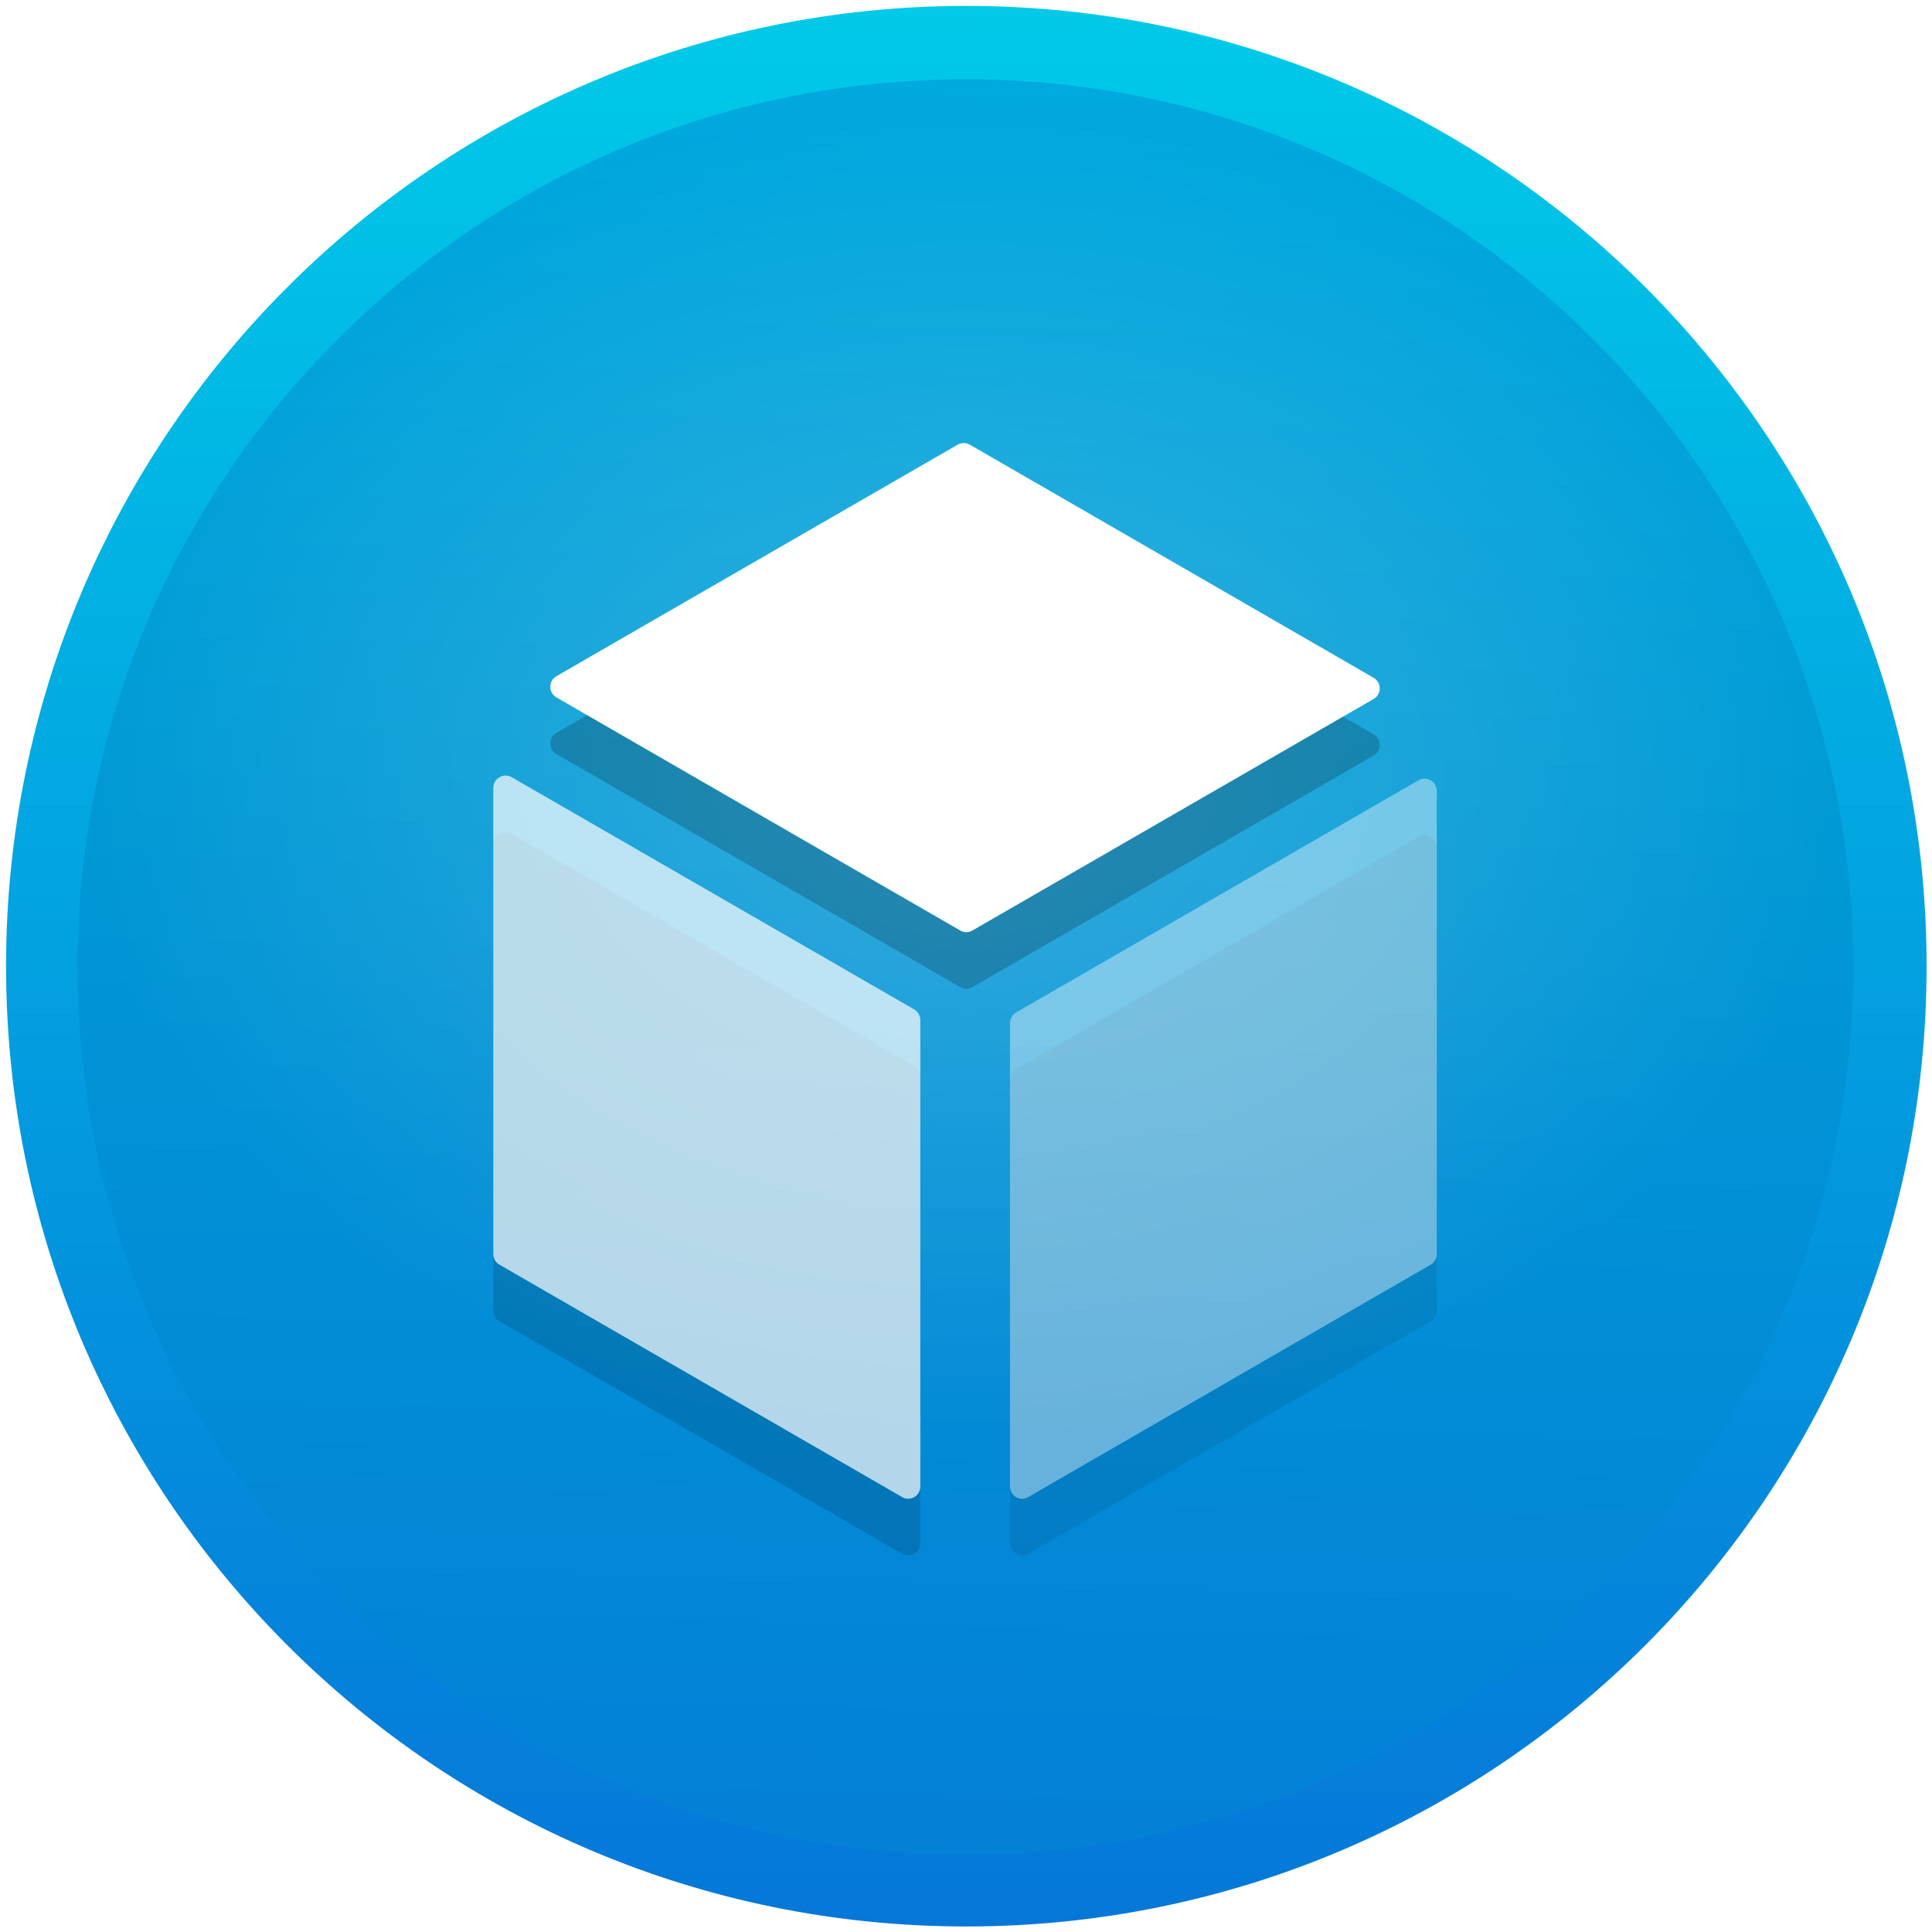 <?xml version="1.0" encoding="UTF-8" standalone="no"?>
<!-- Created with Inkscape (http://www.inkscape.org/) -->

<svg
   xmlns:dc="http://purl.org/dc/elements/1.1/"
   xmlns:cc="http://creativecommons.org/ns#"
   xmlns:rdf="http://www.w3.org/1999/02/22-rdf-syntax-ns#"
   xmlns:svg="http://www.w3.org/2000/svg"
   xmlns="http://www.w3.org/2000/svg"
   xmlns:xlink="http://www.w3.org/1999/xlink"
   xmlns:sodipodi="http://sodipodi.sourceforge.net/DTD/sodipodi-0.dtd"
   xmlns:inkscape="http://www.inkscape.org/namespaces/inkscape"
   width="1024"
   height="1024"
   id="svg2"
   version="1.1"
   inkscape:version="0.92.4 (5da689c313, 2019-01-14)"
   sodipodi:docname="virtualbox.svg">
  <defs
     id="defs4">
    <linearGradient
       inkscape:collect="always"
       id="linearGradient8420">
      <stop
         style="stop-color:#ffffff;stop-opacity:1;"
         offset="0"
         id="stop8422" />
      <stop
         style="stop-color:#ffffff;stop-opacity:0;"
         offset="1"
         id="stop8424" />
    </linearGradient>
    <inkscape:perspective
       sodipodi:type="inkscape:persp3d"
       inkscape:vp_x="13.534465 : 111.04854 : 1"
       inkscape:vp_y="0 : 1000 : 0"
       inkscape:vp_z="213.53447 : 111.04854 : 1"
       inkscape:persp3d-origin="113.53447 : 77.71521 : 1"
       id="perspective3135" />
    <linearGradient
       id="linearGradient4829">
      <stop
         style="stop-color:#f4fbfc;stop-opacity:1;"
         offset="0"
         id="stop4831" />
      <stop
         style="stop-color:#d6d6d6;stop-opacity:1;"
         offset="1"
         id="stop4833" />
    </linearGradient>
    <clipPath
       clipPathUnits="userSpaceOnUse"
       id="clipPath4282">
      <rect
         style="color:#000000;display:inline;overflow:visible;visibility:visible;fill:#4d4d4d;fill-opacity:1;fill-rule:nonzero;stroke:none;stroke-width:9.134;marker:none;enable-background:accumulate"
         id="rect4284"
         width="246.875"
         height="234.375"
         x="462.5"
         y="1646.112"
         ry="17"
         rx="17" />
    </clipPath>
    <linearGradient
       inkscape:collect="always"
       xlink:href="#linearGradient5423"
       id="linearGradient5429"
       x1="408.662"
       y1="44.604"
       x2="408.662"
       y2="562.05"
       gradientUnits="userSpaceOnUse" />
    <linearGradient
       id="linearGradient5423">
      <stop
         style="stop-color:#09bce2;stop-opacity:1;"
         offset="0"
         id="stop5425" />
      <stop
         style="stop-color:#237efe;stop-opacity:1;"
         offset="1"
         id="stop5427" />
    </linearGradient>
    <linearGradient
       inkscape:collect="always"
       xlink:href="#linearGradient3986"
       id="linearGradient3992"
       x1="78.562"
       y1="993.662"
       x2="120.281"
       y2="993.662"
       gradientUnits="userSpaceOnUse" />
    <linearGradient
       inkscape:collect="always"
       id="linearGradient3986">
      <stop
         style="stop-color:#000000;stop-opacity:1;"
         offset="0"
         id="stop3988" />
      <stop
         style="stop-color:#000000;stop-opacity:0;"
         offset="1"
         id="stop3990" />
    </linearGradient>
    <linearGradient
       inkscape:collect="always"
       xlink:href="#linearGradient5423-1"
       id="linearGradient5473-2"
       x1="99.036"
       y1="-0.505"
       x2="99.036"
       y2="199.84"
       gradientUnits="userSpaceOnUse" />
    <linearGradient
       id="linearGradient5423-1">
      <stop
         style="stop-color:#51b9db;stop-opacity:1;"
         offset="0"
         id="stop5425-2" />
      <stop
         style="stop-color:#2fabd4;stop-opacity:1;"
         offset="1"
         id="stop5427-3" />
    </linearGradient>
    <linearGradient
       y2="199.84"
       x2="99.036"
       y1="-0.505"
       x1="99.036"
       gradientUnits="userSpaceOnUse"
       id="linearGradient4119"
       xlink:href="#linearGradient5423-1"
       inkscape:collect="always" />
    <linearGradient
       inkscape:collect="always"
       xlink:href="#linearGradient4829"
       id="linearGradient4159"
       x1="100"
       y1="852.362"
       x2="100"
       y2="1052.362"
       gradientUnits="userSpaceOnUse" />
    <clipPath
       clipPathUnits="userSpaceOnUse"
       id="clipPath7446">
      <circle
         style="color:#000000;display:inline;overflow:visible;visibility:visible;fill:#3d0c34;fill-opacity:1;fill-rule:nonzero;stroke:none;stroke-width:14.01;marker:none;enable-background:accumulate"
         id="path7448"
         transform="translate(0,852.362)"
         cx="-219.59"
         cy="704.918"
         r="32.593" />
    </clipPath>
    <linearGradient
       inkscape:collect="always"
       xlink:href="#linearGradient3986"
       id="linearGradient8394"
       x1="-164.905"
       y1="63.178"
       x2="-169.716"
       y2="56.836"
       gradientUnits="userSpaceOnUse" />
    <clipPath
       clipPathUnits="userSpaceOnUse"
       id="clipPath8414">
      <path
         style="fill:#fff6ed;fill-opacity:1;stroke:none"
         d="m -181.201,72.803 17.627,-22.217 6.445,6.592 z"
         id="path8416"
         inkscape:connector-curvature="0" />
    </clipPath>
    <linearGradient
       inkscape:collect="always"
       xlink:href="#linearGradient8420"
       id="linearGradient8426"
       x1="-155.21"
       y1="39.13"
       x2="-149.023"
       y2="45.803"
       gradientUnits="userSpaceOnUse" />
    <clipPath
       clipPathUnits="userSpaceOnUse"
       id="clipPath8446">
      <path
         style="fill:#d80e0e;fill-opacity:1;stroke:none"
         d="m -139.508,34.965 -17.627,22.217 -6.348,-1.702 -0.098,-4.89 z"
         id="path8448"
         inkscape:connector-curvature="0"
         sodipodi:nodetypes="ccccc" />
    </clipPath>
    <linearGradient
       id="grd26"
       gradientUnits="userSpaceOnUse"
       x1="417"
       y1="20.838"
       x2="417"
       y2="470.838"
       gradientTransform="matrix(1,0,0,1,-0.952,-0.348)"
       xlink:href="#linearGradient5423">
      <stop
         offset="0"
         stop-color="#feffff"
         id="stop168"
         style="stop-color:#00cae8;stop-opacity:1" />
      <stop
         offset="1"
         stop-color="#d7d7d6"
         id="stop170"
         style="stop-color:#0577d8;stop-opacity:1" />
    </linearGradient>
    <linearGradient
       id="grd27"
       gradientUnits="userSpaceOnUse"
       x1="417"
       y1="20.838"
       x2="417"
       y2="470.838"
       gradientTransform="matrix(1,0,0,1,-0.952,-0.348)">
      <stop
         offset="0"
         stop-color="#f2f3f3"
         id="stop173"
         style="stop-color:#ffffff;stop-opacity:1" />
      <stop
         offset="1"
         stop-color="#b9b9b9"
         id="stop175"
         style="stop-color:#d7d7d7;stop-opacity:1" />
    </linearGradient>
    <radialGradient
       id="grd28"
       gradientUnits="userSpaceOnUse"
       cx="417"
       cy="245.838"
       r="231.555"
       gradientTransform="matrix(1.56,0.04,-0.039,1.526,-225.127,-146.083)"
       fx="417"
       fy="245.838">
      <stop
         offset="0"
         stop-color="#00cef6"
         id="stop178" />
      <stop
         offset="0.457"
         stop-color="#009ad5"
         id="stop180" />
      <stop
         offset="1"
         stop-color="#0a55da"
         id="stop182" />
    </radialGradient>
    <linearGradient
       id="grd29"
       gradientUnits="userSpaceOnUse"
       x1="417"
       y1="49.971"
       x2="417"
       y2="576.627">
      <stop
         offset="0"
         stop-color="#f3f3f3"
         id="stop185" />
      <stop
         offset="1"
         stop-color="#b7b7b7"
         id="stop187" />
    </linearGradient>
    <linearGradient
       id="grd30"
       gradientUnits="userSpaceOnUse"
       x1="417"
       y1="51.538"
       x2="417"
       y2="573.981">
      <stop
         offset="0"
         stop-color="#f3f3f3"
         id="stop190" />
      <stop
         offset="1"
         stop-color="#b7b7b7"
         id="stop192" />
    </linearGradient>
    <filter
       x="-0.5"
       y="-0.5"
       width="2"
       height="2"
       id="flt3">
      <feGaussianBlur
         stdDeviation="2.47"
         id="feGaussianBlur195" />
    </filter>
    <clipPath
       clipPathUnits="userSpaceOnUse"
       id="cp4">
      <path
         inkscape:connector-curvature="0"
         d="m 393.1,221.44 48.79,48.79 119.15,-167.94 z M 273.96,389.38 441.9,270.23 393.11,221.44 Z"
         id="path198" />
    </clipPath>
    <filter
       inkscape:collect="always"
       style="color-interpolation-filters:sRGB"
       id="filter911"
       x="-0.038"
       width="1.076"
       y="-0.034"
       height="1.068">
      <feGaussianBlur
         inkscape:collect="always"
         stdDeviation="0.327"
         id="feGaussianBlur913" />
    </filter>
    <linearGradient
       inkscape:collect="always"
       xlink:href="#grd28"
       id="linearGradient884"
       x1="410.754"
       y1="-155.991"
       x2="410.754"
       y2="657.601"
       gradientUnits="userSpaceOnUse" />
    <radialGradient
       inkscape:collect="always"
       xlink:href="#linearGradient8420"
       id="radialGradient6921"
       cx="100"
       cy="82.381"
       fx="100"
       fy="82.381"
       r="100"
       gradientUnits="userSpaceOnUse"
       gradientTransform="matrix(2.08,0,0,1.562,207.798,71.469)" />
  </defs>
  <sodipodi:namedview
     id="base"
     pagecolor="#ffffff"
     bordercolor="#666666"
     borderopacity="1.0"
     inkscape:pageopacity="0.0"
     inkscape:pageshadow="2"
     inkscape:zoom="0.7109375"
     inkscape:cx="512"
     inkscape:cy="512"
     inkscape:document-units="px"
     inkscape:current-layer="g1011"
     showgrid="true"
     inkscape:window-width="1920"
     inkscape:window-height="944"
     inkscape:window-x="0"
     inkscape:window-y="25"
     inkscape:window-maximized="1"
     inkscape:snap-from-guide="true"
     showguides="true"
     inkscape:guide-bbox="true"
     inkscape:pagecheckerboard="true">
    <sodipodi:guide
       position="200,0"
       orientation="-200,0"
       id="guide3766"
       inkscape:locked="false" />
    <sodipodi:guide
       position="0,200"
       orientation="200,0"
       id="guide3127"
       inkscape:locked="false" />
    <sodipodi:guide
       position="0,-2.6171874e-06"
       orientation="0,100"
       id="guide3129"
       inkscape:locked="false" />
    <sodipodi:guide
       position="100,-2.6171874e-06"
       orientation="-200,0"
       id="guide3131"
       inkscape:locked="false" />
    <sodipodi:guide
       position="100,200"
       orientation="0,-100"
       id="guide3133"
       inkscape:locked="false" />
    <inkscape:grid
       type="xygrid"
       id="grid915" />
  </sodipodi:namedview>
  <g
     inkscape:label="Layer 1"
     inkscape:groupmode="layer"
     id="layer1"
     transform="translate(0,-28.362)">
    <g
       id="safari"
       transform="translate(59.627,290.648)">
      <g
         id="g1011"
         transform="matrix(2.262,0,0,2.262,-488.578,-305.5)">
        <path
           inkscape:connector-curvature="0"
           style="fill:url(#grd26);stroke:none;stroke-width:1;stroke-linecap:round;fill-opacity:1.0"
           d="m 416.06,470.505 c 124.264,0 225.006,-100.743 225.006,-225.006 0,-124.264 -100.743,-225.006 -225.006,-225.006 -124.264,0 -225.006,100.743 -225.006,225.006 0,124.264 100.743,225.006 225.006,225.006 z"
           class="shp35"
           id="path850" />
        <path
           inkscape:connector-curvature="0"
           style="fill:url(#linearGradient884);stroke-width:0.999;fill-opacity:1"
           d="m 415.839,453.761 c 114.894,0 208.041,-93.146 208.041,-208.041 0,-114.894 -93.146,-208.041 -208.041,-208.041 -114.894,0 -208.041,93.146 -208.041,208.041 0,114.894 93.146,208.041 208.041,208.041 z"
           class="shp36"
           id="path852" />
        <circle
           style="color:#000000;display:inline;overflow:visible;visibility:visible;opacity:0.2;fill:url(#radialGradient6921);fill-opacity:1;fill-rule:nonzero;stroke:none;stroke-width:19.003;marker:none;enable-background:accumulate"
           id="path4188-6-4"
           cx="415.839"
           cy="245.72"
           r="208.041" />
        <g
           id="g901"
           transform="matrix(10.747,0,0,10.747,141.507,42.37)"
           style="opacity:0.2;fill:#000000;fill-opacity:1;filter:url(#filter911)">
          <path
             d="m 25.546,19.394 c -0.045,0 -0.091,-0.014 -0.134,-0.038 l -8.804,-5.082 c -0.081,-0.048 -0.132,-0.137 -0.132,-0.231 0,-0.095 0.051,-0.183 0.132,-0.23 l 8.751,-5.049 c 0.082,-0.046 0.182,-0.046 0.263,0 l 8.807,5.084 c 0.082,0.047 0.131,0.135 0.131,0.23 0,0.096 -0.049,0.183 -0.131,0.23 l -8.748,5.048 c -0.043,0.024 -0.086,0.038 -0.135,0.038"
             id="path895"
             inkscape:connector-curvature="0"
             style="fill:#000000;fill-opacity:1" />
          <path
             enable-background="new    "
             d="m 24.281,31.746 c -0.05,0 -0.095,-0.012 -0.134,-0.036 L 15.369,26.644 C 15.284,26.597 15.233,26.511 15.233,26.413 V 16.247 c 0,-0.096 0.051,-0.183 0.136,-0.231 0.081,-0.049 0.181,-0.049 0.268,0 l 8.777,5.064 c 0.078,0.05 0.13,0.137 0.13,0.233 v 10.166 c 0,0.097 -0.052,0.183 -0.13,0.231 -0.044,0.024 -0.09,0.036 -0.133,0.036"
             id="path897"
             inkscape:connector-curvature="0"
             style="opacity:0.7;fill:#000000;fill-opacity:1" />
          <path
             enable-background="new    "
             d="m 26.766,31.746 c -0.048,0 -0.093,-0.012 -0.138,-0.036 -0.078,-0.048 -0.129,-0.134 -0.129,-0.231 V 21.377 c 0,-0.094 0.051,-0.182 0.129,-0.231 l 8.777,-5.064 c 0.084,-0.048 0.182,-0.048 0.264,0 0.084,0.047 0.135,0.135 0.135,0.23 v 10.101 c 0,0.098 -0.051,0.184 -0.135,0.231 l -8.774,5.066 c -0.036,0.024 -0.083,0.036 -0.129,0.036"
             id="path899"
             inkscape:connector-curvature="0"
             style="opacity:0.4;fill:#000000;fill-opacity:1" />
        </g>
        <g
           id="compass" />
        <g
           transform="matrix(10.747,0,0,10.747,141.507,29.105)"
           id="g4543">
          <path
             style="fill:#ffffff"
             inkscape:connector-curvature="0"
             id="path16"
             d="m 25.546,19.394 c -0.045,0 -0.091,-0.014 -0.134,-0.038 l -8.804,-5.082 c -0.081,-0.048 -0.132,-0.137 -0.132,-0.231 0,-0.095 0.051,-0.183 0.132,-0.23 l 8.751,-5.049 c 0.082,-0.046 0.182,-0.046 0.263,0 l 8.807,5.084 c 0.082,0.047 0.131,0.135 0.131,0.23 0,0.096 -0.049,0.183 -0.131,0.23 l -8.748,5.048 c -0.043,0.024 -0.086,0.038 -0.135,0.038" />
          <path
             style="opacity:0.7;fill:#ffffff"
             inkscape:connector-curvature="0"
             id="path18"
             d="m 24.281,31.746 c -0.05,0 -0.095,-0.012 -0.134,-0.036 L 15.369,26.644 C 15.284,26.597 15.233,26.511 15.233,26.413 V 16.247 c 0,-0.096 0.051,-0.183 0.136,-0.231 0.081,-0.049 0.181,-0.049 0.268,0 l 8.777,5.064 c 0.078,0.05 0.13,0.137 0.13,0.233 v 10.166 c 0,0.097 -0.052,0.183 -0.13,0.231 -0.044,0.024 -0.09,0.036 -0.133,0.036"
             enable-background="new    " />
          <path
             style="opacity:0.4;fill:#ffffff"
             inkscape:connector-curvature="0"
             id="path20"
             d="m 26.766,31.746 c -0.048,0 -0.093,-0.012 -0.138,-0.036 -0.078,-0.048 -0.129,-0.134 -0.129,-0.231 V 21.377 c 0,-0.094 0.051,-0.182 0.129,-0.231 l 8.777,-5.064 c 0.084,-0.048 0.182,-0.048 0.264,0 0.084,0.047 0.135,0.135 0.135,0.23 v 10.101 c 0,0.098 -0.051,0.184 -0.135,0.231 l -8.774,5.066 c -0.036,0.024 -0.083,0.036 -0.129,0.036"
             enable-background="new    " />
        </g>
      </g>
    </g>
  </g>
</svg>
